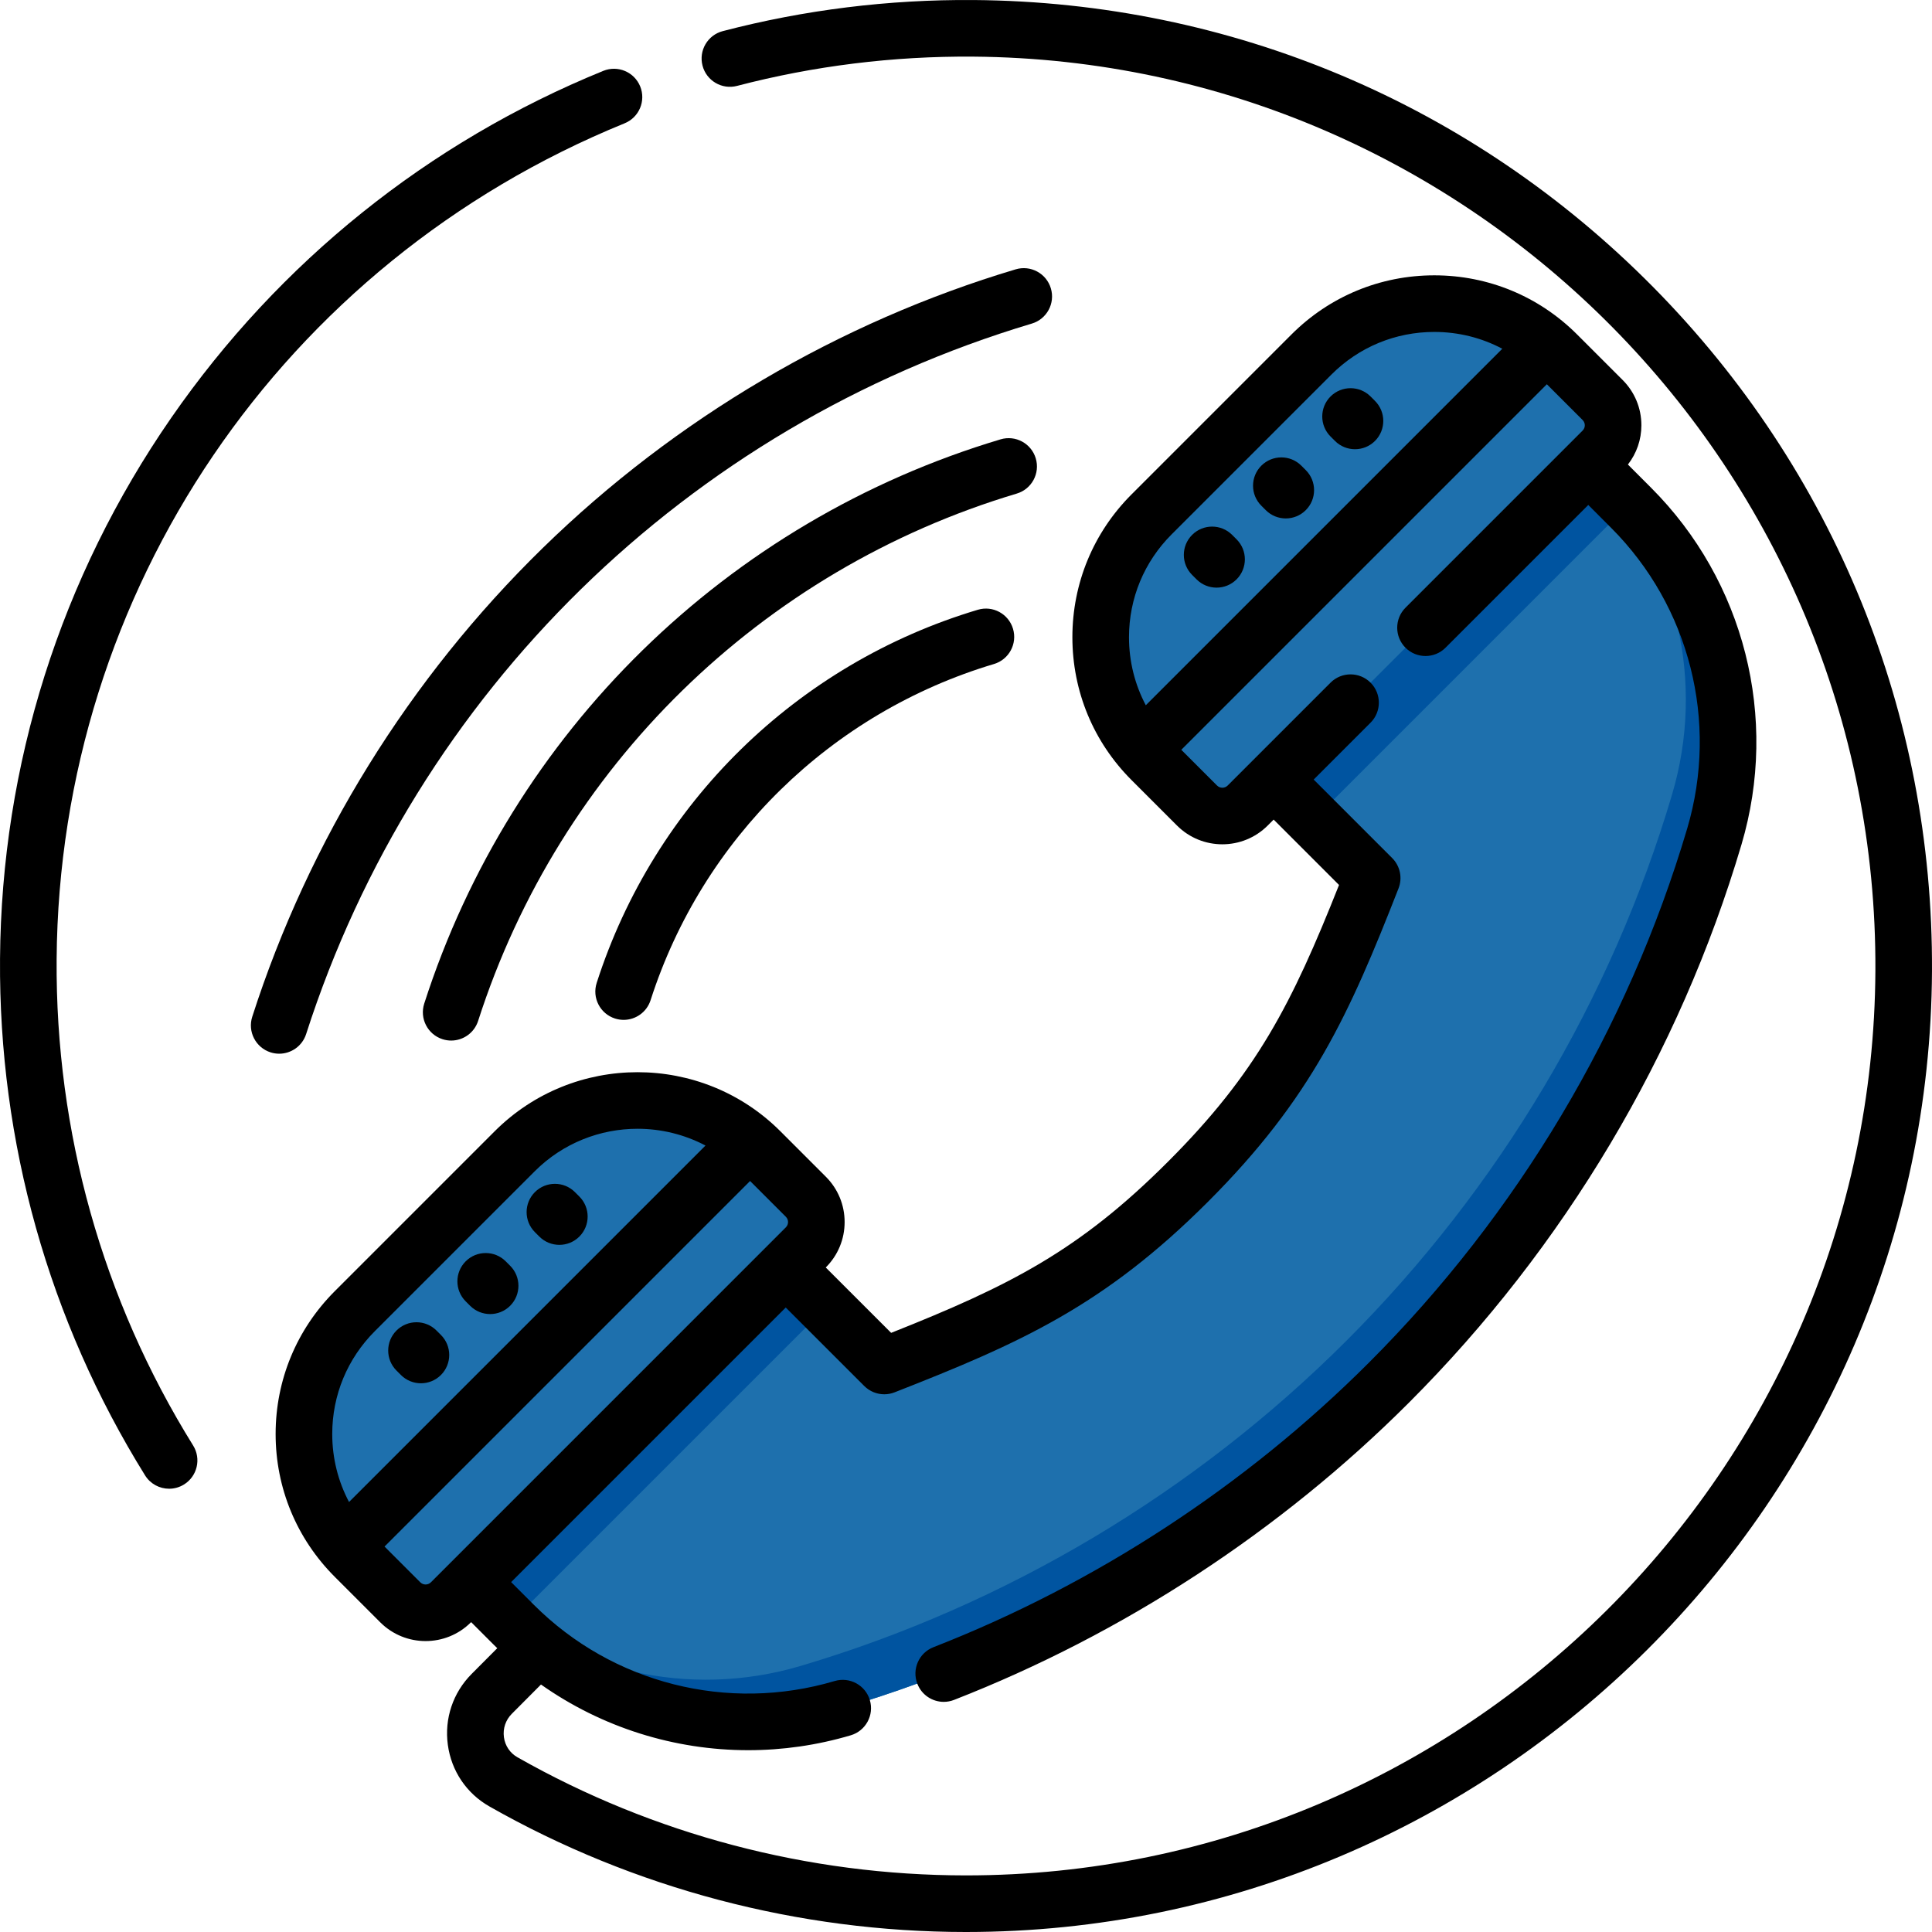 <?xml version="1.0" encoding="iso-8859-1"?>
<!-- Generator: Adobe Illustrator 19.0.0, SVG Export Plug-In . SVG Version: 6.00 Build 0)  -->
<svg version="1.1" id="Capa_1" xmlns="http://www.w3.org/2000/svg" xmlns:xlink="http://www.w3.org/1999/xlink" x="0px" y="0px"
	 viewBox="0 0 511.999 511.999" style="enable-background:new 0 0 511.999 511.999;" xml:space="preserve">
<path style="fill:#1E70AD;" d="M426.045,128.352l6.194,6.194c22.79,22.79,31.247,56.18,22.076,87.144
	c-16.101,54.369-45.927,104.418-86.246,144.738s-90.368,70.145-144.745,86.253c-30.964,9.171-64.354,0.714-87.144-22.076
	l-6.194-6.194c-14.701-14.701-14.701-38.544,0.007-53.252c0.127-0.127,0.255-0.24,0.382-0.368l-0.007-0.007l32.414-32.414
	c13.23-13.23,34.684-13.23,47.921,0.007l23.632,23.632c34.16-13.386,54.348-22.684,80.49-48.826s35.433-46.323,48.819-80.483
	l-23.632-23.632c-13.237-13.237-13.237-34.691,0-47.928l32.824-32.824C387.543,113.651,411.351,113.658,426.045,128.352z"/>
<g>
	<path style="fill:#0054A0;" d="M210.703,338.377l8.132,8.132l-83.375,83.375l-5.473-5.473
		c-14.701-14.701-14.701-38.544,0.007-53.252c0.127-0.127,0.255-0.24,0.382-0.368l-0.007-0.007l32.414-32.414
		C176.012,325.14,197.466,325.14,210.703,338.377z"/>
	<path style="fill:#0054A0;" d="M426.045,128.352l5.473,5.473L348.143,217.2l-8.132-8.132c-13.237-13.237-13.237-34.691,0-47.928
		l32.824-32.824C387.543,113.651,411.351,113.658,426.045,128.352z"/>
	<path style="fill:#0054A0;" d="M454.32,221.689c-16.11,54.37-45.93,104.42-86.25,144.74s-90.37,70.15-144.74,86.25
		c-30.96,9.17-64.35,0.71-87.14-22.07l-6.2-6.2c-0.67-0.67-1.3-1.35-1.91-2.06c22.65,20.57,54.47,27.92,84.06,19.15
		c54.37-16.11,104.42-45.93,144.74-86.25s70.15-90.37,86.25-144.75c8.77-29.62,1.41-61.45-19.19-84.1c0.72,0.62,1.43,1.27,2.11,1.95
		l6.19,6.2C455.03,157.339,463.49,190.729,454.32,221.689z"/>
</g>
<g>
	<path style="fill:#1E70AD;" d="M424.707,119.417l-94.061,94.061c-3.706,3.706-9.713,3.706-13.419,0l-12.046-12.046
		c-17.981-17.981-17.981-47.134,0-65.115l42.365-42.365c17.981-17.981,47.134-17.981,65.115,0l12.046,12.046
		C428.413,109.704,428.413,115.711,424.707,119.417z"/>
	<path style="fill:#1E70AD;" d="M213.557,330.567l-94.061,94.061c-3.706,3.706-9.713,3.706-13.419,0l-12.046-12.046
		c-17.981-17.981-17.981-47.134,0-65.115l42.365-42.365c17.981-17.981,47.134-17.981,65.115,0l12.046,12.046
		C217.263,320.854,217.263,326.862,213.557,330.567z"/>
</g>
<path d="M274.487,121.472c-1.187-3.97-5.367-6.229-9.333-5.038c-72.516,21.67-129.611,77.569-152.73,149.53
	c-1.267,3.943,0.903,8.167,4.847,9.435c0.763,0.245,1.535,0.361,2.296,0.361c3.17,0,6.117-2.027,7.139-5.208
	c21.606-67.25,74.969-119.492,142.744-139.747C273.417,129.62,275.673,125.441,274.487,121.472z"/>
<path d="M259.126,161.597c-47.953,14.33-85.709,51.295-100.999,98.883c-1.267,3.943,0.903,8.167,4.847,9.435
	c0.763,0.245,1.535,0.361,2.295,0.361c3.171,0,6.117-2.027,7.139-5.208c13.776-42.877,47.799-76.186,91.012-89.1
	c3.969-1.186,6.225-5.364,5.039-9.333C267.273,162.665,263.093,160.403,259.126,161.597z"/>
<path d="M81.129,274.034C110.239,183.426,182.135,113.04,273.45,85.75c3.969-1.186,6.225-5.364,5.039-9.333
	c-1.187-3.97-5.366-6.229-9.333-5.038c-46.827,13.993-90.159,39.526-125.311,73.838c-35.345,34.499-61.97,77.457-76.997,124.23
	c-1.267,3.943,0.903,8.167,4.847,9.435c0.763,0.245,1.535,0.361,2.296,0.361C77.161,279.242,80.107,277.215,81.129,274.034z"/>
<path d="M15.007,254.208c0.709-97.62,59.796-184.579,150.532-221.537c3.836-1.563,5.679-5.939,4.117-9.775
	c-1.563-3.837-5.94-5.677-9.775-4.117c-46.316,18.864-85.91,50.66-114.503,91.95C16.07,153.052,0.381,202.628,0.007,254.098
	c-0.353,48.545,12.938,95.881,38.436,136.89c1.421,2.285,3.87,3.541,6.376,3.541c1.352,0,2.72-0.365,3.953-1.132
	c3.518-2.187,4.596-6.812,2.409-10.329C27.183,344.472,14.674,299.912,15.007,254.208z"/>
<path d="M438.121,76.088C390.172,27.554,326.211,0.534,258.02,0.007c-22.512-0.171-44.869,2.598-66.482,8.241
	c-4.008,1.047-6.409,5.144-5.362,9.151c1.047,4.008,5.145,6.41,9.151,5.362c20.339-5.311,41.392-7.914,62.577-7.755
	C390.425,16.03,497.681,124.71,496.997,257.271c-0.683,132.212-108.779,239.733-240.998,239.728c-0.032,0-0.074,0-0.106,0
	c-41.684-0.019-82.756-10.847-118.777-31.313c-1.961-1.114-3.261-3.046-3.569-5.3c-0.313-2.299,0.444-4.559,2.079-6.199l7.739-7.773
	c16.13,11.373,35.335,17.404,54.916,17.404c9.068,0,18.219-1.293,27.179-3.947c3.972-1.177,6.238-5.35,5.062-9.321
	c-1.177-3.972-5.35-6.236-9.321-5.062c-28.317,8.389-58.861,0.655-79.707-20.181l-6.034-6.035l72.769-72.769l20.809,20.801
	c1.434,1.433,3.351,2.195,5.304,2.195c0.919,0,1.846-0.169,2.734-0.517c33.303-13.044,55.511-22.952,83.048-50.5
	c27.554-27.554,37.46-49.757,50.5-83.048c1.087-2.775,0.428-5.931-1.68-8.039l-20.804-20.804l15.073-15.073
	c2.929-2.93,2.929-7.678,0-10.607c-2.929-2.928-7.678-2.928-10.606,0l-27.263,27.264c-0.776,0.775-2.038,0.775-2.813,0l-9.473-9.473
	l96.873-96.873l9.473,9.472c0.482,0.482,0.583,1.031,0.583,1.407s-0.101,0.924-0.583,1.405l-46.932,46.932
	c-2.929,2.93-2.929,7.678,0,10.607c2.929,2.928,7.678,2.928,10.606,0l37.834-37.834l6.025,6.034
	c20.843,20.844,28.581,51.386,20.192,79.706c-15.758,53.183-44.93,102.136-84.362,141.566
	c-32.588,32.589-72.49,58.661-115.392,75.396c-3.859,1.506-5.767,5.854-4.262,9.713c1.156,2.964,3.989,4.776,6.989,4.776
	c0.906,0,1.829-0.166,2.724-0.515c44.819-17.483,86.504-44.72,120.547-78.764c41.194-41.193,71.671-92.341,88.138-147.913
	c9.952-33.599,0.769-69.838-23.963-94.569l-6.134-6.143c2.307-2.965,3.572-6.581,3.572-10.399c0-4.538-1.767-8.804-4.976-12.014
	l-12.046-12.043c-10.113-10.113-23.559-15.684-37.861-15.684s-27.748,5.57-37.861,15.683l-42.365,42.365
	c-10.113,10.113-15.683,23.559-15.683,37.861c0,14.302,5.569,27.748,15.683,37.861l12.046,12.046
	c3.312,3.312,7.662,4.967,12.012,4.967s8.701-1.655,12.013-4.967l1.583-1.583l17.326,17.326
	c-12.519,31.543-21.823,49.832-45.343,73.353c-23.503,23.513-41.799,32.819-73.351,45.342l-17.329-17.323l0.025-0.025
	c0-0.001,0-0.001,0-0.001c3.208-3.209,4.976-7.475,4.976-12.013s-1.768-8.804-4.976-12.013l-12.045-12.045
	c-20.876-20.875-54.845-20.874-75.722,0l-42.365,42.365c-10.113,10.113-15.683,23.559-15.683,37.861s5.569,27.748,15.683,37.861
	l12.046,12.046c3.312,3.312,7.662,4.967,12.012,4.967s8.701-1.655,12.013-4.967l0.054-0.054l6.035,6.036
	c0.295,0.295,0.596,0.581,0.894,0.872l-6.787,6.817c-4.96,4.982-7.261,11.838-6.311,18.809c0.944,6.925,4.96,12.872,11.021,16.315
	c38.273,21.748,81.906,33.253,126.181,33.272c0.043,0,0.07,0,0.113,0C396.434,511.99,511.27,397.782,511.996,257.35
	C512.349,189.039,486.113,124.666,438.121,76.088z M310.484,141.621l42.365-42.366c7.28-7.279,16.959-11.289,27.254-11.289
	c6.386,0,12.534,1.546,18.021,4.455l-94.474,94.474c-2.909-5.486-4.455-11.634-4.455-18.02
	C299.195,158.579,303.204,148.9,310.484,141.621z M99.334,352.771l42.365-42.365c7.514-7.515,17.384-11.271,27.255-11.271
	c6.198,0,12.395,1.483,18.01,4.446L92.5,398.045c-2.909-5.487-4.454-11.634-4.454-18.02
	C88.045,369.729,92.054,360.051,99.334,352.771z M111.38,419.325l-9.474-9.473l96.874-96.874l9.474,9.474
	c0.481,0.481,0.582,1.029,0.582,1.405s-0.101,0.925-0.583,1.407v-0.001l-94.061,94.062C113.417,420.1,112.155,420.1,111.38,419.325z
	"/>
<path d="M317.1,153.536c1.464,1.464,3.383,2.195,5.302,2.195c1.92,0,3.84-0.732,5.304-2.198c2.929-2.929,2.928-7.678-0.002-10.606
	l-1.175-1.175c-2.93-2.929-7.679-2.929-10.606,0.003c-2.929,2.929-2.928,7.678,0.002,10.606L317.1,153.536z"/>
<path d="M335.439,135.192c1.464,1.466,3.384,2.198,5.304,2.198c1.919,0,3.838-0.732,5.302-2.195
	c2.93-2.929,2.931-7.678,0.002-10.606l-1.175-1.176c-2.928-2.932-7.677-2.929-10.606-0.003c-2.93,2.929-2.931,7.678-0.002,10.606
	L335.439,135.192z"/>
<path d="M353.781,116.852c1.464,1.464,3.384,2.196,5.303,2.196s3.839-0.732,5.303-2.196c2.929-2.93,2.929-7.678,0-10.607
	l-1.175-1.175c-2.929-2.928-7.678-2.928-10.606,0c-2.929,2.93-2.929,7.678,0,10.607L353.781,116.852z"/>
<path d="M106.247,364.387c1.464,1.464,3.384,2.196,5.303,2.196s3.839-0.732,5.303-2.196c2.929-2.93,2.929-7.678,0-10.607
	l-1.175-1.175c-2.929-2.928-7.678-2.928-10.606,0c-2.929,2.93-2.929,7.678,0,10.607L106.247,364.387z"/>
<path d="M124.588,346.046c1.464,1.464,3.384,2.196,5.303,2.196c1.919,0,3.839-0.732,5.303-2.196c2.929-2.93,2.929-7.678,0-10.607
	l-1.175-1.175c-2.929-2.928-7.678-2.928-10.606,0c-2.929,2.93-2.929,7.678,0,10.607L124.588,346.046z"/>
<path d="M142.929,327.704c1.464,1.464,3.384,2.196,5.303,2.196s3.839-0.732,5.303-2.196c2.929-2.93,2.929-7.678,0-10.607
	l-1.175-1.175c-2.929-2.928-7.678-2.928-10.606,0c-2.929,2.93-2.929,7.678,0,10.607L142.929,327.704z"/>
<g>
</g>
<g>
</g>
<g>
</g>
<g>
</g>
<g>
</g>
<g>
</g>
<g>
</g>
<g>
</g>
<g>
</g>
<g>
</g>
<g>
</g>
<g>
</g>
<g>
</g>
<g>
</g>
<g>
</g>
</svg>

